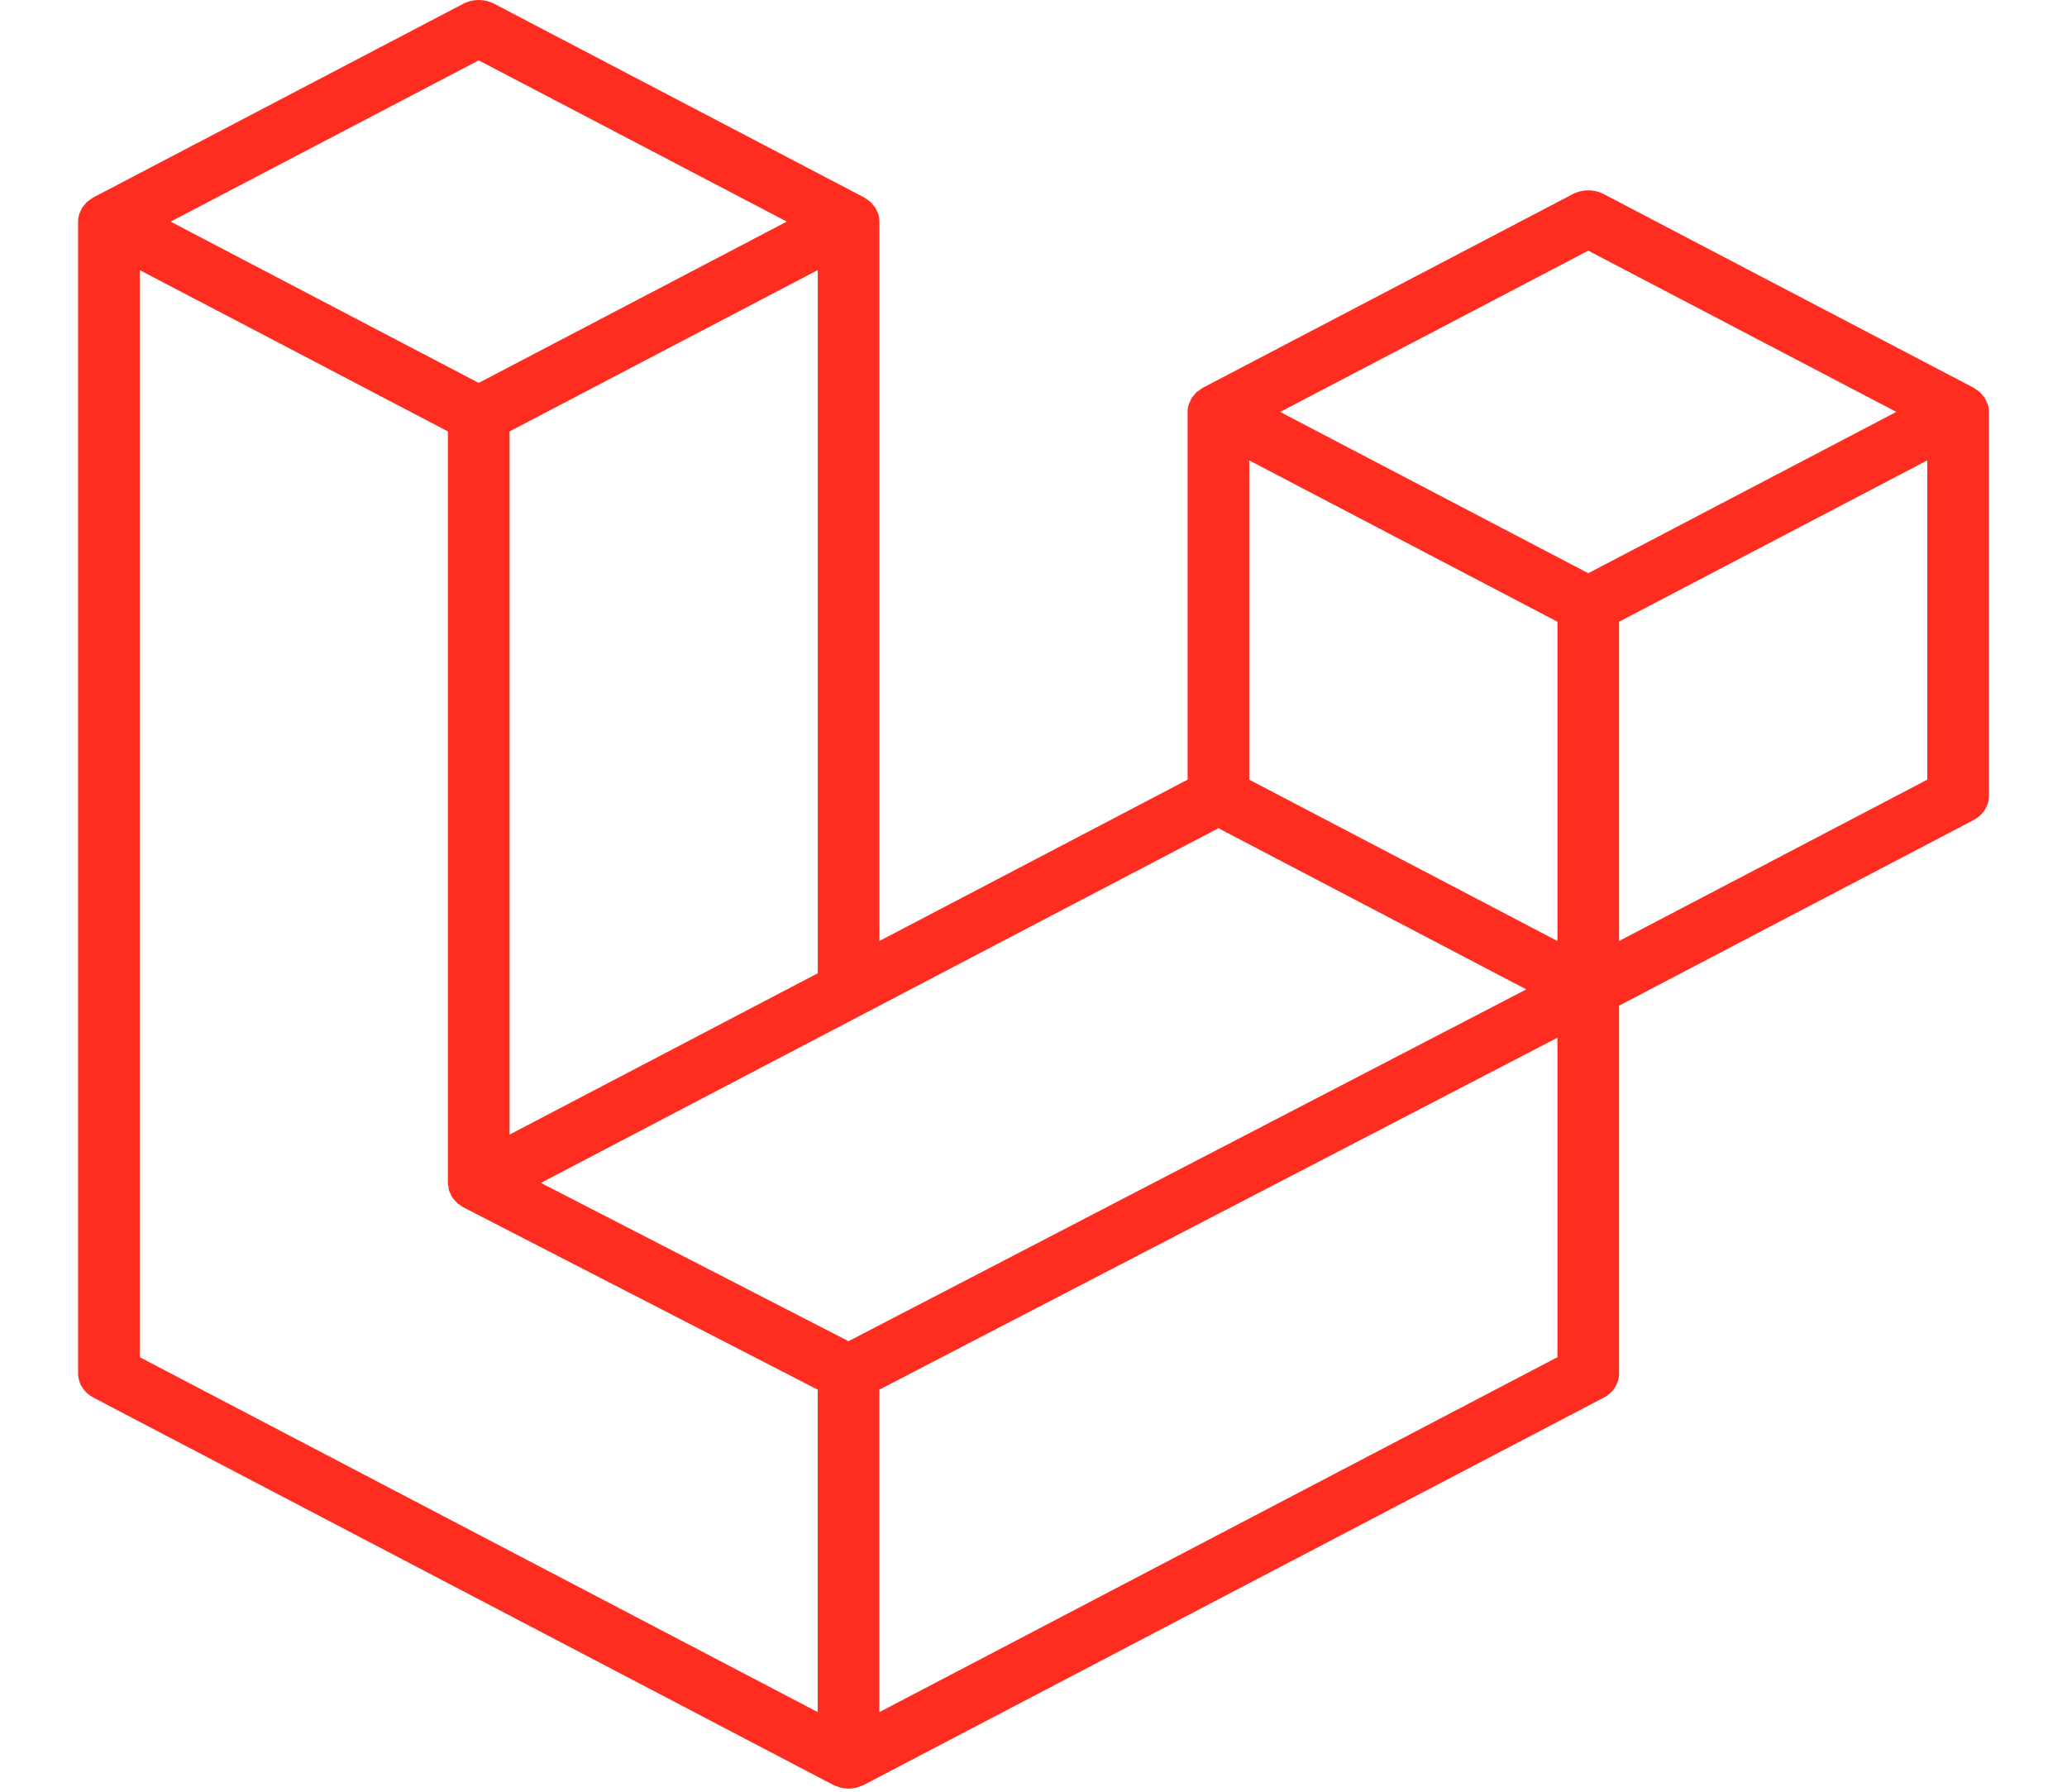 <svg width="60" height="52" viewBox="0 0 128 120" fill="none" xmlns="http://www.w3.org/2000/svg">
<path d="M127.928 27.1C127.976 27.259 128 27.424 128 27.59V53.302C128 53.974 127.605 54.594 126.964 54.929L103.225 67.355V91.982C103.225 92.311 103.13 92.635 102.949 92.921C102.768 93.206 102.508 93.443 102.194 93.609L52.64 119.542C52.526 119.6 52.403 119.637 52.279 119.678C52.233 119.691 52.189 119.717 52.14 119.729C51.794 119.812 51.429 119.812 51.083 119.729C51.026 119.715 50.974 119.687 50.92 119.668C50.807 119.63 50.688 119.598 50.581 119.542L1.036 93.608C0.722 93.444 0.46 93.207 0.278 92.921C0.096 92.636 0 92.312 0 91.982L0 14.844C0 14.675 0.026 14.51 0.072 14.351C0.087 14.297 0.123 14.248 0.144 14.194C0.183 14.096 0.22 13.995 0.276 13.904C0.315 13.843 0.371 13.794 0.417 13.737C0.477 13.662 0.531 13.585 0.601 13.519C0.66 13.465 0.738 13.425 0.804 13.379C0.879 13.322 0.946 13.261 1.031 13.217H1.034L25.806 0.25C26.12 0.086 26.476 -0 26.838 -0C27.2 -0 27.555 0.086 27.869 0.25L52.642 13.217H52.647C52.73 13.264 52.8 13.322 52.874 13.376C52.941 13.423 53.016 13.465 53.075 13.517C53.148 13.585 53.199 13.663 53.261 13.737C53.304 13.794 53.364 13.843 53.4 13.904C53.459 13.997 53.492 14.096 53.534 14.194C53.554 14.248 53.59 14.297 53.606 14.354C53.654 14.513 53.678 14.678 53.678 14.844V63.023L74.322 52.217V27.587C74.322 27.424 74.347 27.257 74.394 27.1C74.412 27.044 74.445 26.994 74.466 26.941C74.507 26.842 74.543 26.741 74.6 26.65C74.638 26.589 74.695 26.54 74.74 26.484C74.801 26.409 74.853 26.331 74.924 26.265C74.984 26.212 75.059 26.172 75.126 26.125C75.204 26.069 75.27 26.008 75.353 25.963H75.356L100.131 12.997C100.445 12.832 100.8 12.746 101.162 12.746C101.524 12.746 101.88 12.832 102.193 12.997L126.966 25.963C127.054 26.01 127.121 26.069 127.199 26.122C127.263 26.169 127.338 26.212 127.397 26.263C127.469 26.331 127.521 26.409 127.582 26.484C127.629 26.54 127.686 26.589 127.722 26.65C127.781 26.741 127.814 26.842 127.855 26.941C127.879 26.994 127.912 27.044 127.928 27.1ZM123.87 52.217V30.835L115.201 35.372L103.225 41.641V63.023L123.873 52.217H123.87ZM99.097 90.897V69.5L87.317 75.617L53.676 93.071V114.669L99.097 90.896V90.897ZM4.13 18.089V90.897L49.546 114.667V93.074L25.82 80.866L25.812 80.862L25.802 80.857C25.723 80.815 25.655 80.754 25.581 80.703C25.515 80.655 25.441 80.618 25.384 80.566L25.38 80.559C25.312 80.501 25.266 80.428 25.209 80.363C25.157 80.299 25.096 80.245 25.055 80.18L25.052 80.173C25.006 80.103 24.977 80.018 24.944 79.939C24.91 79.868 24.866 79.802 24.846 79.728V79.725C24.82 79.636 24.815 79.542 24.805 79.451C24.794 79.381 24.773 79.31 24.773 79.24V28.895L12.799 22.624L4.13 18.092V18.089ZM26.84 4.042L6.199 14.844L26.835 25.645L47.474 14.841L26.835 4.042H26.84ZM37.575 71.45L49.548 65.184V18.089L40.88 22.626L28.902 28.895V75.99L37.575 71.45ZM101.162 16.789L80.524 27.59L101.162 38.391L121.798 27.587L101.162 16.789H101.162ZM99.097 41.641L87.121 35.372L78.451 30.835V52.217L90.425 58.484L99.097 63.023V41.641H99.097ZM51.608 89.826L81.88 74.115L97.012 66.264L76.389 55.47L52.645 67.897L31.003 79.224L51.608 89.826Z" fill="#FF2D20"/>
</svg>
